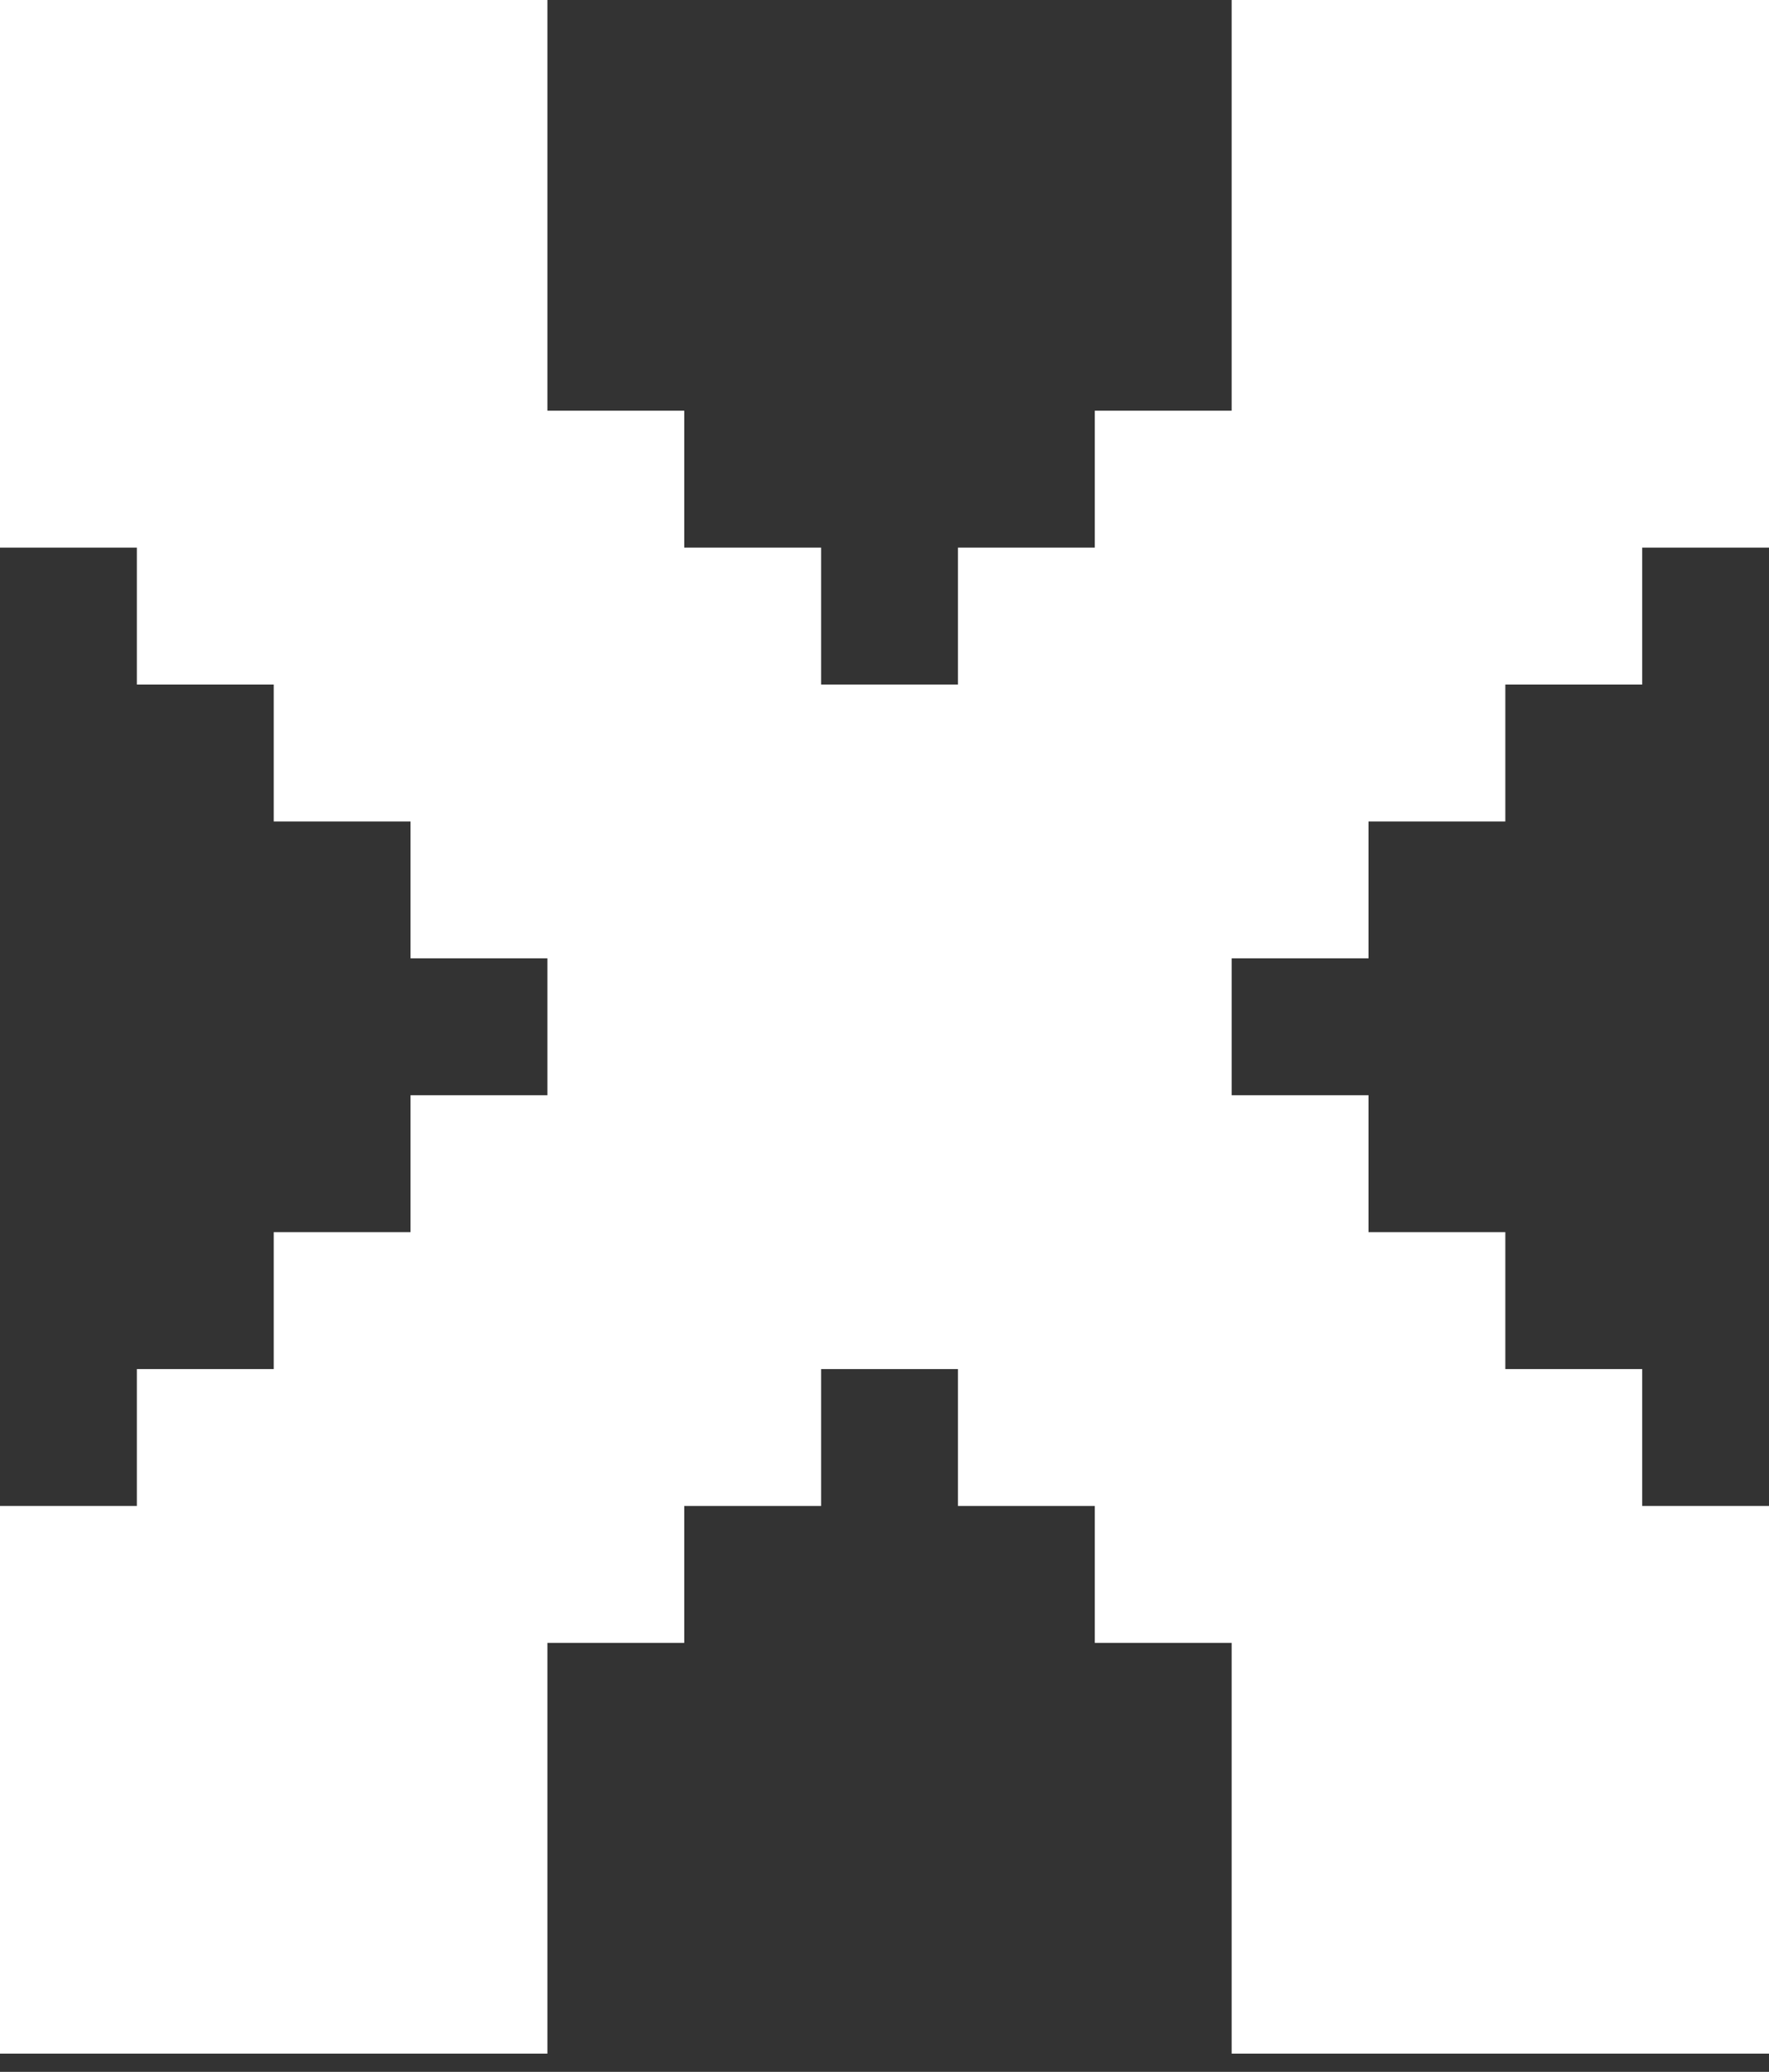 <svg width="41" height="48" viewBox="0 0 41 48" fill="none" xmlns="http://www.w3.org/2000/svg">
<rect x="0" y="0" width="41" height="48" fill="#333333" stroke="none"/>
<g clip-path="url(#clip0_4_33)">
<path d="M28.546 0H31.718V3.172H28.546V0ZM31.718 0H34.889V3.172H31.718V0ZM34.889 0H38.061V3.172H34.889V0ZM38.061 0H41.233V3.172H38.061V0ZM38.061 3.172H41.233V6.344H38.061V3.172ZM38.061 6.344H41.233V9.515H38.061V6.344ZM38.061 9.515H41.233V12.687H38.061V9.515ZM34.889 9.515H38.061V12.687H34.889V9.515ZM31.718 9.515H34.889V12.687H31.718V9.515ZM31.718 6.344H34.889V9.515H31.718V6.344ZM28.546 6.344H31.718V9.515H28.546V6.344ZM28.546 3.172H31.718V6.344H28.546V3.172ZM31.718 3.172H34.889V6.344H31.718V3.172ZM34.889 3.172H38.061V6.344H34.889V3.172ZM34.889 6.344H38.061V9.515H34.889V6.344ZM31.718 12.687H34.889V15.859H31.718V12.687ZM34.889 12.687H38.061V15.859H34.889V12.687ZM31.718 15.859H34.889V19.031H31.718V15.859ZM28.546 15.859H31.718V19.031H28.546V15.859ZM25.374 19.031H28.546V22.202H25.374V19.031ZM28.546 19.031H31.718V22.202H28.546V19.031ZM25.374 15.859H28.546V19.031H25.374V15.859ZM25.374 12.687H28.546V15.859H25.374V12.687ZM25.374 9.515H28.546V12.687H25.374V9.515ZM28.546 9.515H31.718V12.687H28.546V9.515ZM28.546 12.687H31.718V15.859H28.546V12.687ZM22.202 15.859H25.374V19.031H22.202V15.859ZM22.202 19.031H25.374V22.202H22.202V19.031ZM25.374 22.202H28.546V25.374H25.374V22.202ZM22.202 22.202H25.374V25.374H22.202V22.202ZM19.031 22.202H22.202V25.374H19.031V22.202ZM15.859 22.202H19.031V25.374H15.859V22.202ZM12.687 22.202H15.859V25.374H12.687V22.202ZM12.687 19.031H15.859V22.202H12.687V19.031ZM9.515 19.031H12.687V22.202H9.515V19.031ZM9.515 15.859H12.687V19.031H9.515V15.859ZM6.344 15.859H9.515V19.031H6.344V15.859ZM6.344 12.687H9.515V15.859H6.344V12.687ZM6.344 9.515H9.515V12.687H6.344V9.515ZM3.172 9.515H6.344V12.687H3.172V9.515ZM3.172 12.687H6.344V15.859H3.172V12.687ZM0 9.515H3.172V12.687H0V9.515ZM0 6.344H3.172V9.515H0V6.344ZM0 3.172H3.172V6.344H0V3.172ZM0 0H3.172V3.172H0V0ZM3.172 0H6.344V3.172H3.172V0ZM6.344 0H9.515V3.172H6.344V0ZM9.515 0H12.687V3.172H9.515V0ZM9.515 3.172H12.687V6.344H9.515V3.172ZM9.515 6.344H12.687V9.515H9.515V6.344ZM6.344 6.344H9.515V9.515H6.344V6.344ZM3.172 6.344H6.344V9.515H3.172V6.344ZM3.172 3.172H6.344V6.344H3.172V3.172ZM6.344 3.172H9.515V6.344H6.344V3.172ZM9.515 9.515H12.687V12.687H9.515V9.515ZM12.687 9.515H15.859V12.687H12.687V9.515ZM12.687 12.687H15.859V15.859H12.687V12.687ZM9.515 12.687H12.687V15.859H9.515V12.687ZM15.859 12.687H19.031V15.859H15.859V12.687ZM15.859 15.859H19.031V19.031H15.859V15.859ZM19.031 15.859H22.202V19.031H19.031V15.859ZM19.031 19.031H22.202V22.202H19.031V19.031ZM15.859 19.031H19.031V22.202H15.859V19.031ZM12.687 15.859H15.859V19.031H12.687V15.859ZM0 44.405H3.172V47.577H0V44.405ZM0 41.233H3.172V44.405H0V41.233ZM0 38.061H3.172V41.233H0V38.061ZM0 34.889H3.172V38.061H0V34.889ZM3.172 34.889H6.344V38.061H3.172V34.889ZM3.172 31.718H6.344V34.889H3.172V31.718ZM6.344 31.718H9.515V34.889H6.344V31.718ZM6.344 28.546H9.515V31.718H6.344V28.546ZM9.515 28.546H12.687V31.718H9.515V28.546ZM9.515 25.374H12.687V28.546H9.515V25.374ZM12.687 25.374H15.859V28.546H12.687V25.374ZM15.859 25.374H19.031V28.546H15.859V25.374ZM19.031 25.374H22.202V28.546H19.031V25.374ZM22.202 25.374H25.374V28.546H22.202V25.374ZM25.374 25.374H28.546V28.546H25.374V25.374ZM28.546 25.374H31.718V28.546H28.546V25.374ZM28.546 28.546H31.718V31.718H28.546V28.546ZM31.718 28.546H34.889V31.718H31.718V28.546ZM31.718 31.718H34.889V34.889H31.718V31.718ZM34.889 31.718H38.061V34.889H34.889V31.718ZM34.889 34.889H38.061V38.061H34.889V34.889ZM38.061 34.889H41.233V38.061H38.061V34.889ZM38.061 38.061H41.233V41.233H38.061V38.061ZM38.061 41.233H41.233V44.405H38.061V41.233ZM38.061 44.405H41.233V47.577H38.061V44.405ZM34.889 44.405H38.061V47.577H34.889V44.405ZM31.718 44.405H34.889V47.577H31.718V44.405ZM28.546 44.405H31.718V47.577H28.546V44.405ZM31.718 41.233H34.889V44.405H31.718V41.233ZM31.718 38.061H34.889V41.233H31.718V38.061ZM34.889 38.061H38.061V41.233H34.889V38.061ZM34.889 41.233H38.061V44.405H34.889V41.233ZM28.546 38.061H31.718V41.233H28.546V38.061ZM28.546 34.889H31.718V38.061H28.546V34.889ZM28.546 41.233H31.718V44.405H28.546V41.233ZM31.718 34.889H34.889V38.061H31.718V34.889ZM25.374 34.889H28.546V38.061H25.374V34.889ZM25.374 31.718H28.546V34.889H25.374V31.718ZM28.546 31.718H31.718V34.889H28.546V31.718ZM22.202 31.718H25.374V34.889H22.202V31.718ZM22.202 28.546H25.374V31.718H22.202V28.546ZM25.374 28.546H28.546V31.718H25.374V28.546ZM19.031 28.546H22.202V31.718H19.031V28.546ZM15.859 28.546H19.031V31.718H15.859V28.546ZM15.859 31.718H19.031V34.889H15.859V31.718ZM12.687 31.718H15.859V34.889H12.687V31.718ZM12.687 28.546H15.859V31.718H12.687V28.546ZM12.687 34.889H15.859V38.061H12.687V34.889ZM9.515 34.889H12.687V38.061H9.515V34.889ZM9.515 31.718H12.687V34.889H9.515V31.718ZM6.344 34.889H9.515V38.061H6.344V34.889ZM6.344 38.061H9.515V41.233H6.344V38.061ZM6.344 41.233H9.515V44.405H6.344V41.233ZM6.344 44.405H9.515V47.577H6.344V44.405ZM9.515 44.405H12.687V47.577H9.515V44.405ZM9.515 41.233H12.687V44.405H9.515V41.233ZM9.515 38.061H12.687V41.233H9.515V38.061ZM3.172 41.233H6.344V44.405H3.172V41.233ZM3.172 38.061H6.344V41.233H3.172V38.061ZM3.172 44.405H6.344V47.577H3.172V44.405ZM22.202 12.687H25.374V15.859H22.202V12.687Z" fill="white"/>
</g>
<defs>
<clipPath id="clip0_4_33">
<rect width="41" height="48" fill="white"/>
</clipPath>
</defs>
</svg>
